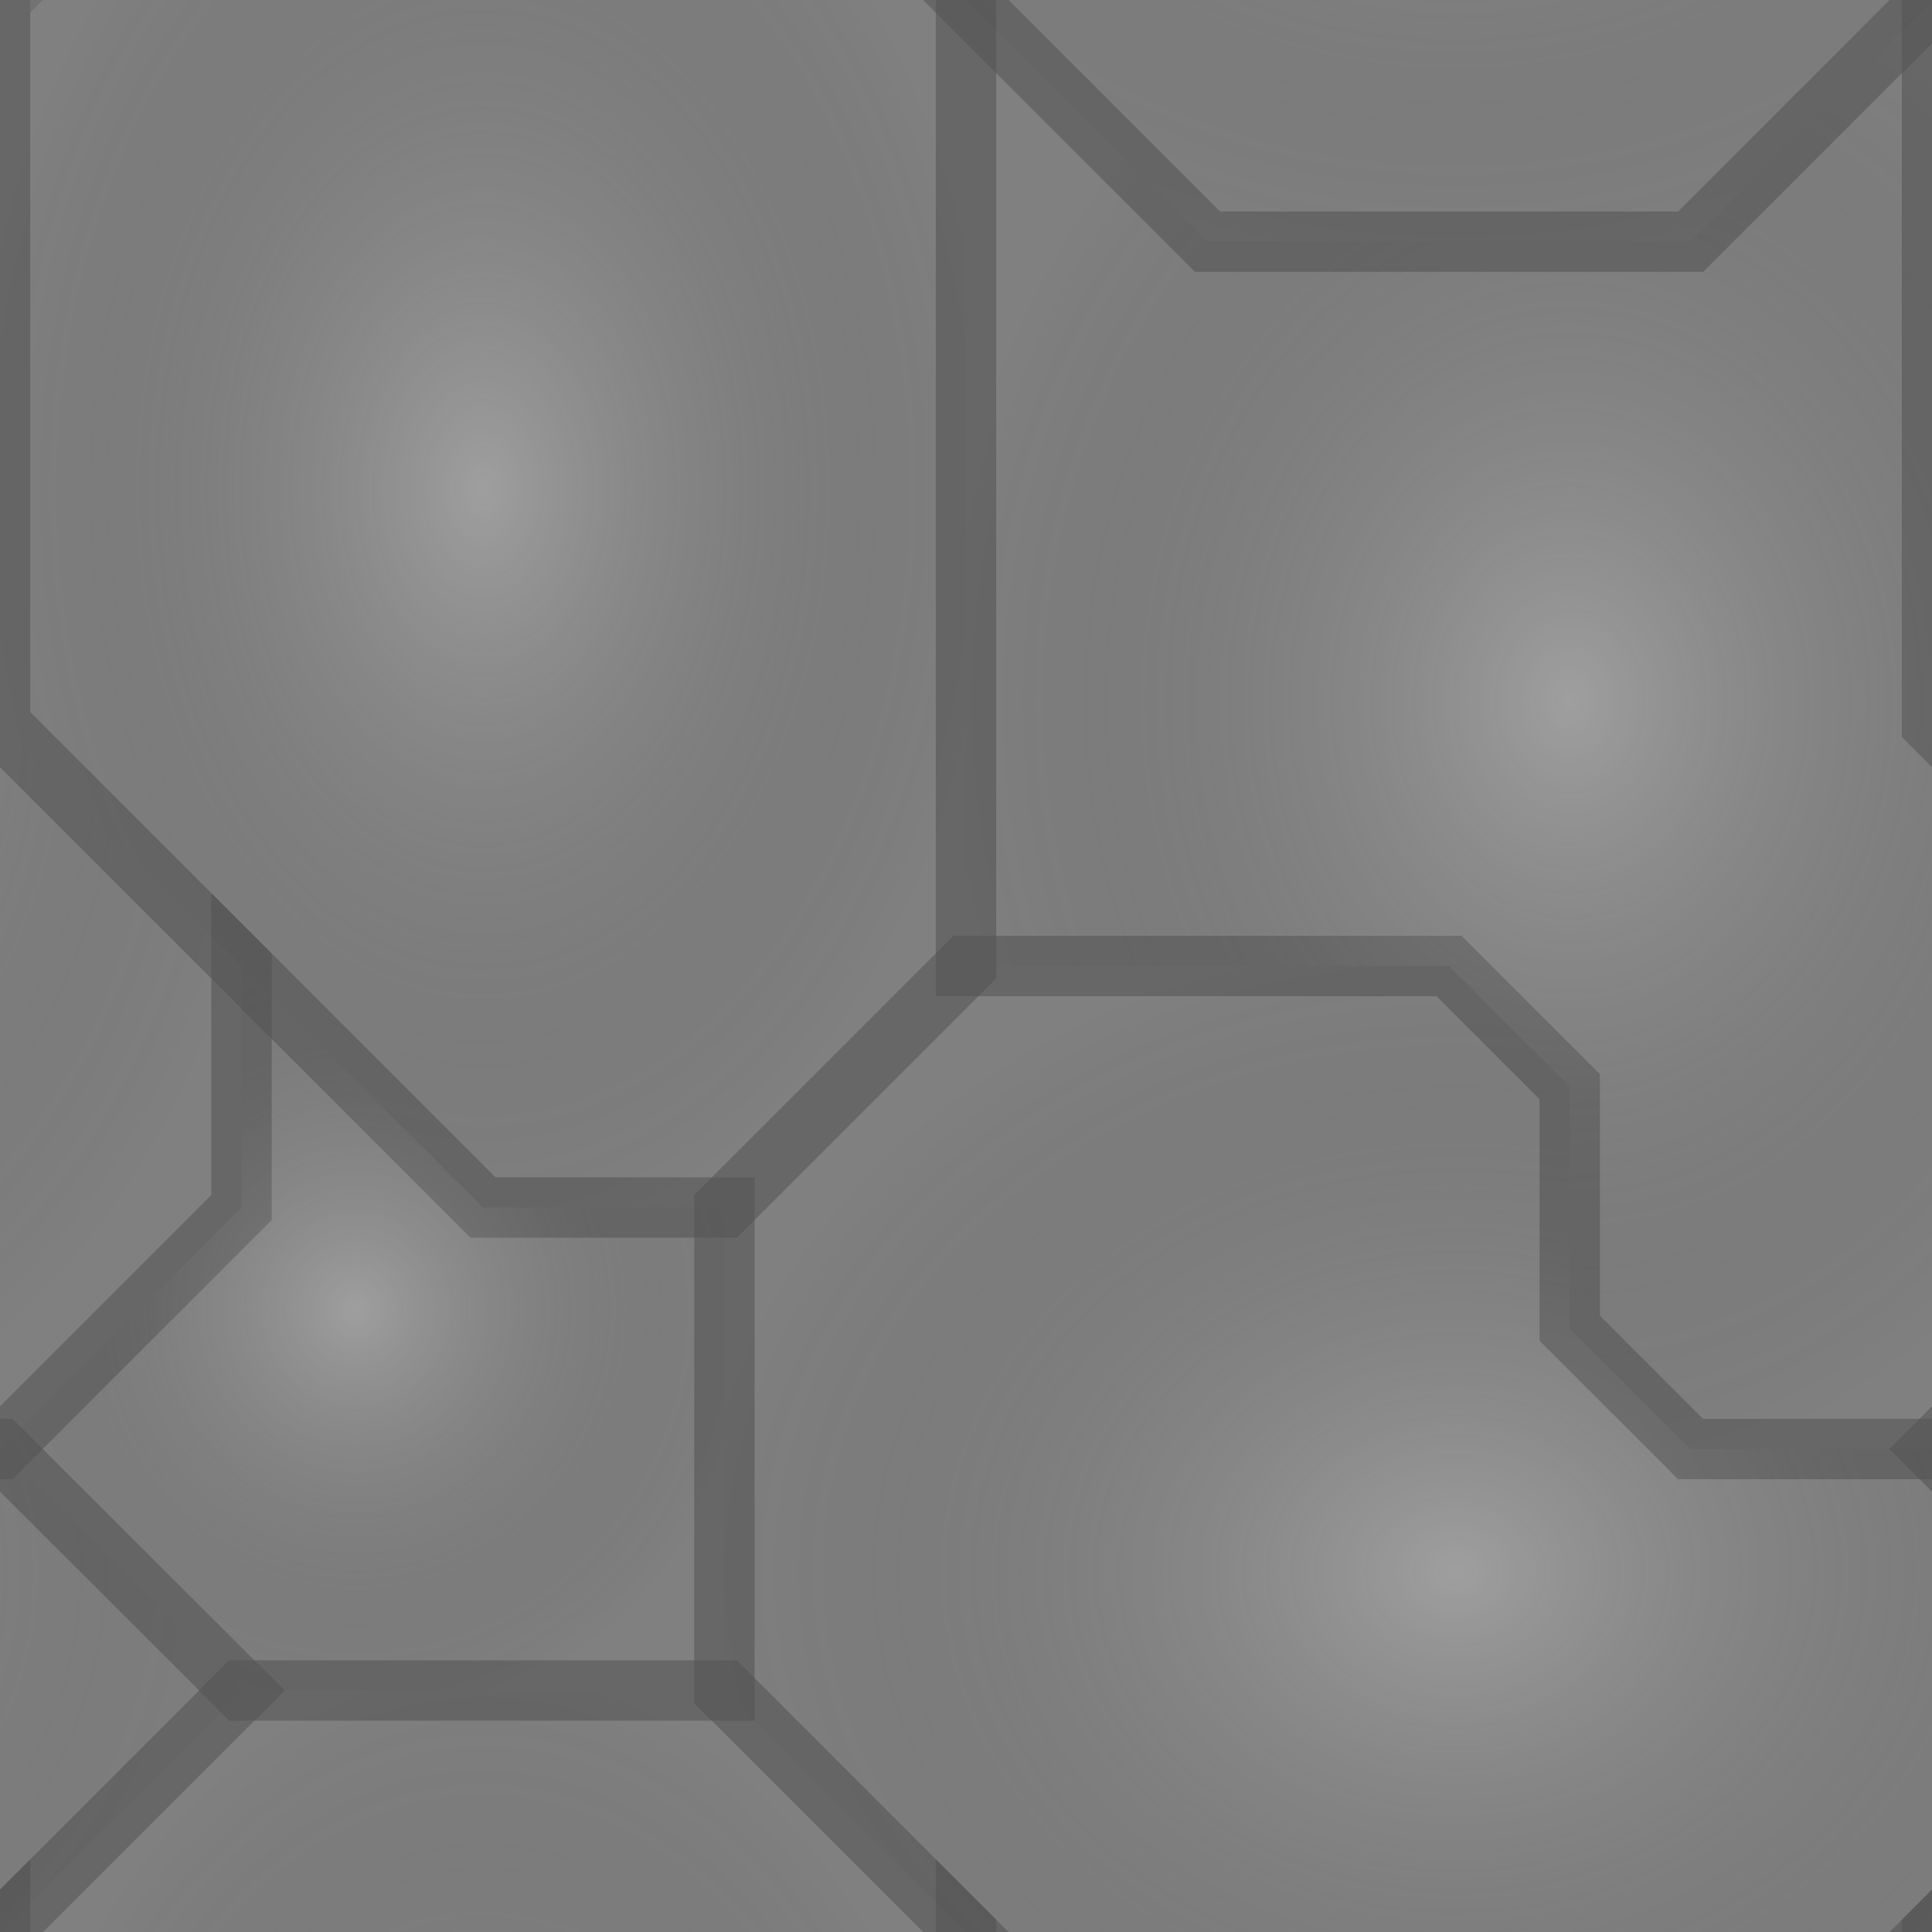 <?xml version="1.0" encoding="UTF-8" standalone="no"?>
<!-- Created with Inkscape (http://www.inkscape.org/) -->

<svg
   xmlns:dc="http://purl.org/dc/elements/1.1/"
   xmlns:cc="http://creativecommons.org/ns#"
   xmlns:rdf="http://www.w3.org/1999/02/22-rdf-syntax-ns#"
   xmlns:svg="http://www.w3.org/2000/svg"
   xmlns="http://www.w3.org/2000/svg"
   xmlns:xlink="http://www.w3.org/1999/xlink"
   xmlns:sodipodi="http://sodipodi.sourceforge.net/DTD/sodipodi-0.dtd"
   xmlns:inkscape="http://www.inkscape.org/namespaces/inkscape"
   width="128"
   height="128"
   viewBox="0 0 128 128"
   id="svg2"
   version="1.1"
   inkscape:version="0.91 r"
   sodipodi:docname="cobblestone.svg">
  <rect x="0" y="0" width="128" height="128" fill="#808080" stroke="none"/>
  <defs
     id="defs4">
    <linearGradient
       inkscape:collect="always"
       id="linearGradient4187">
      <stop
         style="stop-color:#ffffff;stop-opacity:0.243"
         offset="0"
         id="stop4189" />
      <stop
         style="stop-color:#000000;stop-opacity:0"
         offset="1"
         id="stop4191" />
    </linearGradient>
    <radialGradient
       inkscape:collect="always"
       xlink:href="#linearGradient4187"
       id="radialGradient4550"
       cx="96.432"
       cy="1028.371"
       fx="96.432"
       fy="1028.371"
       r="50.444"
       gradientTransform="matrix(1,0,0,0.833,0,171.847)"
       gradientUnits="userSpaceOnUse" />
    <radialGradient
       inkscape:collect="always"
       xlink:href="#linearGradient4187"
       id="radialGradient4552"
       cx="32"
       cy="956.362"
       fx="32"
       fy="956.362"
       r="34"
       gradientTransform="matrix(1,0,0,1.471,0,-450.053)"
       gradientUnits="userSpaceOnUse" />
    <radialGradient
       inkscape:collect="always"
       xlink:href="#linearGradient4187"
       id="radialGradient4554"
       cx="160"
       cy="956.362"
       fx="160"
       fy="956.362"
       r="34"
       gradientTransform="matrix(1,0,0,1.471,0,-450.053)"
       gradientUnits="userSpaceOnUse" />
    <radialGradient
       inkscape:collect="always"
       xlink:href="#linearGradient4187"
       id="radialGradient4556"
       cx="104"
       cy="970.948"
       fx="104"
       fy="970.948"
       r="42"
       gradientTransform="matrix(1,0,0,1.224,0,-217.636)"
       gradientUnits="userSpaceOnUse" />
    <radialGradient
       inkscape:collect="always"
       xlink:href="#linearGradient4187"
       id="radialGradient4558"
       cx="-24"
       cy="970.948"
       fx="-24"
       fy="970.948"
       r="42"
       gradientTransform="matrix(1,0,0,1.224,0,-217.636)"
       gradientUnits="userSpaceOnUse" />
    <radialGradient
       inkscape:collect="always"
       xlink:href="#linearGradient4187"
       id="radialGradient4560"
       cx="96.432"
       cy="900.371"
       fx="96.432"
       fy="900.371"
       r="50.444"
       gradientTransform="matrix(1,0,0,0.833,0,150.457)"
       gradientUnits="userSpaceOnUse" />
    <radialGradient
       inkscape:collect="always"
       xlink:href="#linearGradient4187"
       id="radialGradient4562"
       cx="-31.568"
       cy="1028.371"
       fx="-31.568"
       fy="1028.371"
       r="50.444"
       gradientTransform="matrix(1,0,0,0.833,0,171.848)"
       gradientUnits="userSpaceOnUse" />
    <radialGradient
       inkscape:collect="always"
       xlink:href="#linearGradient4187"
       id="radialGradient4564"
       cx="32"
       cy="1084.362"
       fx="32"
       fy="1084.362"
       r="34"
       gradientTransform="matrix(1,0,0,1.471,0,-510.288)"
       gradientUnits="userSpaceOnUse" />
    <radialGradient
       inkscape:collect="always"
       xlink:href="#linearGradient4187"
       id="radialGradient4566"
       cx="-24"
       cy="1098.948"
       fx="-24"
       fy="1098.948"
       r="42"
       gradientTransform="matrix(1,0,0,1.224,0,-246.327)"
       gradientUnits="userSpaceOnUse" />
    <radialGradient
       inkscape:collect="always"
       xlink:href="#linearGradient4187"
       id="radialGradient4568"
       cx="104"
       cy="1098.948"
       fx="104"
       fy="1098.948"
       r="42"
       gradientTransform="matrix(1,0,0,1.224,0,-246.327)"
       gradientUnits="userSpaceOnUse" />
    <radialGradient
       inkscape:collect="always"
       xlink:href="#linearGradient4187"
       id="radialGradient4570"
       cx="160"
       cy="1084.362"
       fx="160"
       fy="1084.362"
       r="34"
       gradientTransform="matrix(1,0,0,1.471,0,-510.288)"
       gradientUnits="userSpaceOnUse" />
    <radialGradient
       inkscape:collect="always"
       xlink:href="#linearGradient4187"
       id="radialGradient4572"
       cx="23.586"
       cy="1010.948"
       fx="23.586"
       fy="1010.948"
       r="26.414"
       gradientTransform="matrix(1,0,0,1.038,0,-38.274)"
       gradientUnits="userSpaceOnUse" />
    <radialGradient
       inkscape:collect="always"
       xlink:href="#linearGradient4187"
       id="radialGradient4574"
       cx="151.586"
       cy="1010.948"
       fx="151.586"
       fy="1010.948"
       r="26.414"
       gradientTransform="matrix(1,0,0,1.038,0,-38.274)"
       gradientUnits="userSpaceOnUse" />
  </defs>
  <sodipodi:namedview
     id="base"
     pagecolor="#ffffff"
     bordercolor="#666666"
     borderopacity="1.0"
     inkscape:pageopacity="0.0"
     inkscape:pageshadow="2"
     inkscape:zoom="1.4"
     inkscape:cx="18.593163"
     inkscape:cy="4.3885837"
     inkscape:document-units="px"
     inkscape:current-layer="layer1"
     showgrid="true"
     units="px"
     inkscape:window-width="1366"
     inkscape:window-height="707"
     inkscape:window-x="0"
     inkscape:window-y="0"
     inkscape:window-maximized="1"
     inkscape:snap-bbox="true"
     inkscape:bbox-paths="true"
     inkscape:bbox-nodes="true"
     inkscape:snap-bbox-edge-midpoints="true"
     inkscape:snap-bbox-midpoints="true"
     inkscape:snap-object-midpoints="true"
     inkscape:snap-others="false"
     inkscape:snap-intersection-paths="false"
     inkscape:object-nodes="true">
    <inkscape:grid
       type="xygrid"
       id="grid4136"
       empspacing="4"
       dotted="false" />
  </sodipodi:namedview>
  <g
     inkscape:label="Layer 1"
     inkscape:groupmode="layer"
     id="layer1"
     transform="translate(0,-924.362)"
     style="display:inline">
    <path
       style="fill:url(#radialGradient4550);fill-opacity:1;fill-rule:evenodd;stroke:#000000;stroke-width:4;stroke-linecap:butt;stroke-linejoin:miter;stroke-miterlimit:4;stroke-dasharray:none;stroke-opacity:0.102"
       d="m 96,988.362 8,8 0,16 8,8 16,0 16.046,16 -32.023,32.023 -32.023,0 -32.011,-32.011 0,-32.011 16.006,-16.006 z"
       id="path4182"
       inkscape:connector-curvature="0"
       sodipodi:nodetypes="cccccccccccc" />
    <path
       style="fill:url(#radialGradient4552);fill-opacity:1;fill-rule:evenodd;stroke:#000000;stroke-width:4;stroke-linecap:butt;stroke-linejoin:miter;stroke-miterlimit:4;stroke-dasharray:none;stroke-opacity:0.102"
       d="m 0,924.362 0,48 32,32 16,0 16,-16 0,-64 -16,-16 -32,0 z"
       id="path4180-5"
       inkscape:connector-curvature="0"
       sodipodi:nodetypes="ccccccccc" />
    <path
       style="fill:url(#radialGradient4554);fill-opacity:1;fill-rule:evenodd;stroke:#000000;stroke-width:4;stroke-linecap:butt;stroke-linejoin:miter;stroke-miterlimit:4;stroke-dasharray:none;stroke-opacity:0.102"
       d="m 128,924.362 0,48 32,32 16,0 16,-16 0,-64 -16,-16 -32,0 z"
       id="path4180-5-8"
       inkscape:connector-curvature="0"
       sodipodi:nodetypes="ccccccccc" />
    <path
       style="fill:url(#radialGradient4556);fill-opacity:1;fill-rule:evenodd;stroke:#000000;stroke-width:4;stroke-linecap:butt;stroke-linejoin:miter;stroke-miterlimit:4;stroke-dasharray:none;stroke-opacity:0.102"
       d="m 64,924.362 16,16 32,0 16,-16 0,48 16,16 0,16 -16,16 -16,0 -8,-8 0,-16 -8,-8 -32,0 z"
       id="path4249"
       inkscape:connector-curvature="0" />
    <path
       style="fill:url(#radialGradient4558);fill-opacity:1;fill-rule:evenodd;stroke:#000000;stroke-width:4;stroke-linecap:butt;stroke-linejoin:miter;stroke-miterlimit:4;stroke-dasharray:none;stroke-opacity:0.102"
       d="m -64,924.362 16,16 32,0 16,-16 0,48 16,16 0,16 -16,16 -16,0 -8,-8 0,-16 -8,-8 -32,0 z"
       id="path4249-2"
       inkscape:connector-curvature="0" />
    <path
       style="fill:url(#radialGradient4560);fill-opacity:1;fill-rule:evenodd;stroke:#000000;stroke-width:4;stroke-linecap:butt;stroke-linejoin:miter;stroke-miterlimit:4;stroke-dasharray:none;stroke-opacity:0.102"
       d="m 96,860.362 8,8 0,16 8,8 16,0 16.046,16 -32.023,32.023 -32.023,0 -32.011,-32.011 0,-32.011 16.006,-16.006 z"
       id="path4182-7"
       inkscape:connector-curvature="0"
       sodipodi:nodetypes="cccccccccccc" />
    <path
       style="fill:url(#radialGradient4562);fill-opacity:1;fill-rule:evenodd;stroke:#000000;stroke-width:4;stroke-linecap:butt;stroke-linejoin:miter;stroke-miterlimit:4;stroke-dasharray:none;stroke-opacity:0.102"
       d="m -32,988.362 8,8 0,16 8,8 16,0 16.046,16 -32.023,32.023 -32.023,0 -32.011,-32.011 0,-32.011 16.006,-16.006 z"
       id="path4182-7-3"
       inkscape:connector-curvature="0"
       sodipodi:nodetypes="cccccccccccc" />
    <path
       style="fill:url(#radialGradient4564);fill-opacity:1;fill-rule:evenodd;stroke:#000000;stroke-width:4;stroke-linecap:butt;stroke-linejoin:miter;stroke-miterlimit:4;stroke-dasharray:none;stroke-opacity:0.102"
       d="m 0,1052.362 0,48 32,32 16,0 16,-16 0,-64 -16,-16 -32,0 z"
       id="path4180-5-3"
       inkscape:connector-curvature="0"
       sodipodi:nodetypes="ccccccccc" />
    <path
       style="fill:url(#radialGradient4566);fill-opacity:1;fill-rule:evenodd;stroke:#000000;stroke-width:4;stroke-linecap:butt;stroke-linejoin:miter;stroke-miterlimit:4;stroke-dasharray:none;stroke-opacity:0.102"
       d="m -64,1052.362 16,16 32,0 16,-16 0,48 16,16 0,16 -16,16 -16,0 -8,-8 0,-16 -8,-8 -32,0 z"
       id="path4249-2-3"
       inkscape:connector-curvature="0" />
    <path
       style="fill:url(#radialGradient4568);fill-opacity:1;fill-rule:evenodd;stroke:#000000;stroke-width:4;stroke-linecap:butt;stroke-linejoin:miter;stroke-miterlimit:4;stroke-dasharray:none;stroke-opacity:0.102"
       d="m 64,1052.362 16,16 32,0 16,-16 0,48 16,16 0,16 -16,16 -16,0 -8,-8 0,-16 -8,-8 -32,0 z"
       id="path4249-2-3-4"
       inkscape:connector-curvature="0" />
    <path
       style="fill:url(#radialGradient4570);fill-opacity:1;fill-rule:evenodd;stroke:#000000;stroke-width:4;stroke-linecap:butt;stroke-linejoin:miter;stroke-miterlimit:4;stroke-dasharray:none;stroke-opacity:0.102"
       d="m 128,1052.362 0,48 32,32 16,0 16,-16 0,-64 -16,-16 -32,0 z"
       id="path4180-5-3-8"
       inkscape:connector-curvature="0"
       sodipodi:nodetypes="ccccccccc" />
    <path
       style="fill:url(#radialGradient4572);fill-opacity:1;fill-rule:evenodd;stroke:#000000;stroke-width:4;stroke-linecap:butt;stroke-linejoin:miter;stroke-miterlimit:4;stroke-dasharray:none;stroke-opacity:0.102"
       d="m 16,988.362 16,16 16,0 0,32 -32,0 -16,-16 16,-16 z"
       id="path4401"
       inkscape:connector-curvature="0" />
    <path
       style="fill:url(#radialGradient4574);fill-opacity:1;fill-rule:evenodd;stroke:#000000;stroke-width:4;stroke-linecap:butt;stroke-linejoin:miter;stroke-miterlimit:4;stroke-dasharray:none;stroke-opacity:0.102"
       d="m 144,988.362 16,16 16,0 0,32 -32,0 -16,-16 16,-16 z"
       id="path4401-2"
       inkscape:connector-curvature="0" />
  </g>
</svg>
